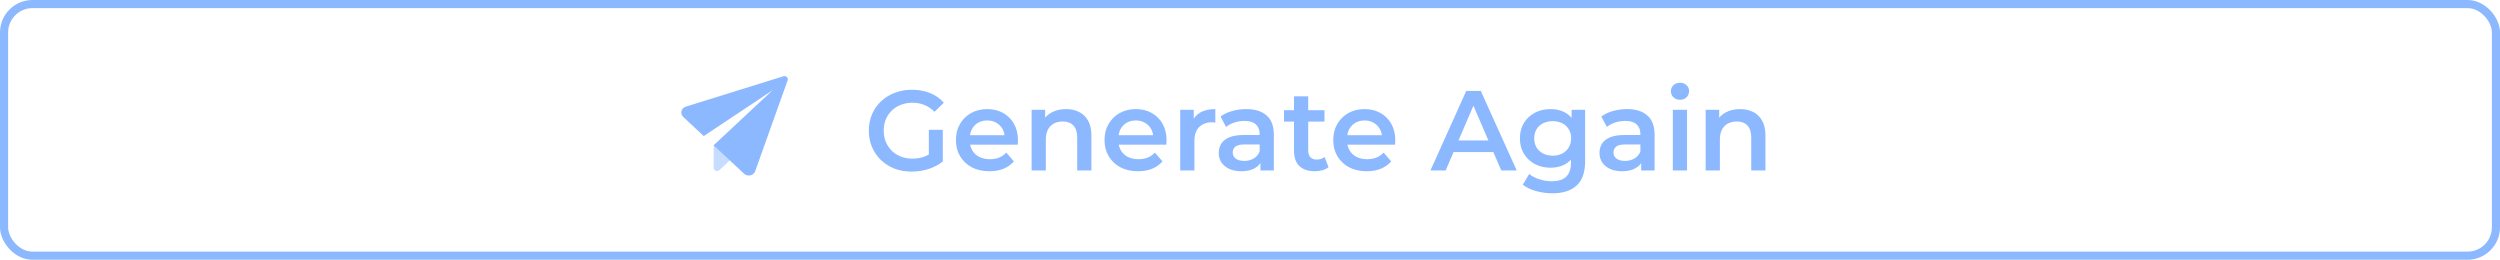 <svg width="308" height="32" viewBox="0 0 308 32" fill="none" xmlns="http://www.w3.org/2000/svg">
<rect x="0.5" y="0.5" width="307" height="31" rx="3.5" stroke="#8CB8FF"/>
<path d="M95.229 11.085L87.922 17.905V20.683C87.922 21.028 88.368 21.201 88.629 20.957L89.91 19.761L95.229 11.085Z" fill="#C6DDFF"/>
<path d="M87.922 17.906L91.664 21.398C92.1 21.805 92.842 21.641 93.037 21.096L97.04 9.885C97.148 9.583 96.84 9.295 96.516 9.396L84.505 13.132C83.92 13.314 83.745 14.007 84.181 14.414L86.699 16.764L95.23 11.085L87.922 17.906Z" fill="#8CB8FF"/>
<path d="M112.319 21.14C111.553 21.14 110.849 21.019 110.205 20.776C109.57 20.524 109.015 20.174 108.539 19.726C108.063 19.269 107.694 18.732 107.433 18.116C107.171 17.5 107.041 16.828 107.041 16.1C107.041 15.372 107.171 14.7 107.433 14.084C107.694 13.468 108.063 12.936 108.539 12.488C109.024 12.031 109.589 11.681 110.233 11.438C110.877 11.186 111.581 11.06 112.347 11.06C113.177 11.06 113.924 11.195 114.587 11.466C115.259 11.737 115.823 12.133 116.281 12.656L115.133 13.776C114.75 13.393 114.335 13.113 113.887 12.936C113.448 12.749 112.963 12.656 112.431 12.656C111.917 12.656 111.441 12.74 111.003 12.908C110.564 13.076 110.186 13.314 109.869 13.622C109.551 13.93 109.304 14.294 109.127 14.714C108.959 15.134 108.875 15.596 108.875 16.1C108.875 16.595 108.959 17.052 109.127 17.472C109.304 17.892 109.551 18.261 109.869 18.578C110.186 18.886 110.559 19.124 110.989 19.292C111.418 19.46 111.894 19.544 112.417 19.544C112.902 19.544 113.369 19.469 113.817 19.32C114.274 19.161 114.708 18.9 115.119 18.536L116.155 19.894C115.641 20.305 115.044 20.617 114.363 20.832C113.691 21.037 113.009 21.14 112.319 21.14ZM114.433 19.656V15.988H116.155V19.894L114.433 19.656ZM121.901 21.098C121.071 21.098 120.343 20.935 119.717 20.608C119.101 20.272 118.621 19.815 118.275 19.236C117.939 18.657 117.771 17.999 117.771 17.262C117.771 16.515 117.935 15.857 118.261 15.288C118.597 14.709 119.055 14.257 119.633 13.93C120.221 13.603 120.889 13.44 121.635 13.44C122.363 13.44 123.012 13.599 123.581 13.916C124.151 14.233 124.599 14.681 124.925 15.26C125.252 15.839 125.415 16.52 125.415 17.304C125.415 17.379 125.411 17.463 125.401 17.556C125.401 17.649 125.397 17.738 125.387 17.822H119.157V16.66H124.463L123.777 17.024C123.787 16.595 123.698 16.217 123.511 15.89C123.325 15.563 123.068 15.307 122.741 15.12C122.424 14.933 122.055 14.84 121.635 14.84C121.206 14.84 120.828 14.933 120.501 15.12C120.184 15.307 119.932 15.568 119.745 15.904C119.568 16.231 119.479 16.618 119.479 17.066V17.346C119.479 17.794 119.582 18.191 119.787 18.536C119.993 18.881 120.282 19.147 120.655 19.334C121.029 19.521 121.458 19.614 121.943 19.614C122.363 19.614 122.741 19.549 123.077 19.418C123.413 19.287 123.712 19.082 123.973 18.802L124.911 19.88C124.575 20.272 124.151 20.575 123.637 20.79C123.133 20.995 122.555 21.098 121.901 21.098ZM131.338 13.44C131.936 13.44 132.468 13.557 132.934 13.79C133.41 14.023 133.784 14.383 134.054 14.868C134.325 15.344 134.46 15.96 134.46 16.716V21H132.71V16.94C132.71 16.277 132.552 15.783 132.234 15.456C131.926 15.129 131.492 14.966 130.932 14.966C130.522 14.966 130.158 15.05 129.84 15.218C129.523 15.386 129.276 15.638 129.098 15.974C128.93 16.301 128.846 16.716 128.846 17.22V21H127.096V13.524H128.762V15.54L128.468 14.924C128.73 14.448 129.108 14.084 129.602 13.832C130.106 13.571 130.685 13.44 131.338 13.44ZM140.208 21.098C139.377 21.098 138.649 20.935 138.024 20.608C137.408 20.272 136.927 19.815 136.582 19.236C136.246 18.657 136.078 17.999 136.078 17.262C136.078 16.515 136.241 15.857 136.568 15.288C136.904 14.709 137.361 14.257 137.94 13.93C138.528 13.603 139.195 13.44 139.942 13.44C140.67 13.44 141.319 13.599 141.888 13.916C142.457 14.233 142.905 14.681 143.232 15.26C143.559 15.839 143.722 16.52 143.722 17.304C143.722 17.379 143.717 17.463 143.708 17.556C143.708 17.649 143.703 17.738 143.694 17.822H137.464V16.66H142.77L142.084 17.024C142.093 16.595 142.005 16.217 141.818 15.89C141.631 15.563 141.375 15.307 141.048 15.12C140.731 14.933 140.362 14.84 139.942 14.84C139.513 14.84 139.135 14.933 138.808 15.12C138.491 15.307 138.239 15.568 138.052 15.904C137.875 16.231 137.786 16.618 137.786 17.066V17.346C137.786 17.794 137.889 18.191 138.094 18.536C138.299 18.881 138.589 19.147 138.962 19.334C139.335 19.521 139.765 19.614 140.25 19.614C140.67 19.614 141.048 19.549 141.384 19.418C141.72 19.287 142.019 19.082 142.28 18.802L143.218 19.88C142.882 20.272 142.457 20.575 141.944 20.79C141.44 20.995 140.861 21.098 140.208 21.098ZM145.403 21V13.524H147.069V15.582L146.873 14.98C147.097 14.476 147.447 14.093 147.923 13.832C148.408 13.571 149.01 13.44 149.729 13.44V15.106C149.654 15.087 149.584 15.078 149.519 15.078C149.454 15.069 149.388 15.064 149.323 15.064C148.66 15.064 148.133 15.26 147.741 15.652C147.349 16.035 147.153 16.609 147.153 17.374V21H145.403ZM155.286 21V19.488L155.188 19.166V16.52C155.188 16.007 155.034 15.61 154.726 15.33C154.418 15.041 153.952 14.896 153.326 14.896C152.906 14.896 152.491 14.961 152.08 15.092C151.679 15.223 151.338 15.405 151.058 15.638L150.372 14.364C150.774 14.056 151.25 13.827 151.8 13.678C152.36 13.519 152.939 13.44 153.536 13.44C154.619 13.44 155.454 13.701 156.042 14.224C156.64 14.737 156.938 15.535 156.938 16.618V21H155.286ZM152.934 21.098C152.374 21.098 151.884 21.005 151.464 20.818C151.044 20.622 150.718 20.356 150.484 20.02C150.26 19.675 150.148 19.287 150.148 18.858C150.148 18.438 150.246 18.06 150.442 17.724C150.648 17.388 150.979 17.122 151.436 16.926C151.894 16.73 152.5 16.632 153.256 16.632H155.426V17.794H153.382C152.785 17.794 152.384 17.892 152.178 18.088C151.973 18.275 151.87 18.508 151.87 18.788C151.87 19.105 151.996 19.357 152.248 19.544C152.5 19.731 152.85 19.824 153.298 19.824C153.728 19.824 154.11 19.726 154.446 19.53C154.792 19.334 155.039 19.045 155.188 18.662L155.482 19.712C155.314 20.151 155.011 20.491 154.572 20.734C154.143 20.977 153.597 21.098 152.934 21.098ZM161.998 21.098C161.177 21.098 160.542 20.888 160.094 20.468C159.646 20.039 159.422 19.409 159.422 18.578V11.872H161.172V18.536C161.172 18.891 161.261 19.166 161.438 19.362C161.625 19.558 161.881 19.656 162.208 19.656C162.6 19.656 162.927 19.553 163.188 19.348L163.678 20.594C163.473 20.762 163.221 20.888 162.922 20.972C162.623 21.056 162.315 21.098 161.998 21.098ZM158.19 14.98V13.58H163.174V14.98H158.19ZM168.386 21.098C167.555 21.098 166.827 20.935 166.202 20.608C165.586 20.272 165.105 19.815 164.76 19.236C164.424 18.657 164.256 17.999 164.256 17.262C164.256 16.515 164.419 15.857 164.746 15.288C165.082 14.709 165.539 14.257 166.118 13.93C166.706 13.603 167.373 13.44 168.12 13.44C168.848 13.44 169.496 13.599 170.066 13.916C170.635 14.233 171.083 14.681 171.41 15.26C171.736 15.839 171.9 16.52 171.9 17.304C171.9 17.379 171.895 17.463 171.886 17.556C171.886 17.649 171.881 17.738 171.872 17.822H165.642V16.66H170.948L170.262 17.024C170.271 16.595 170.182 16.217 169.996 15.89C169.809 15.563 169.552 15.307 169.226 15.12C168.908 14.933 168.54 14.84 168.12 14.84C167.69 14.84 167.312 14.933 166.986 15.12C166.668 15.307 166.416 15.568 166.23 15.904C166.052 16.231 165.964 16.618 165.964 17.066V17.346C165.964 17.794 166.066 18.191 166.272 18.536C166.477 18.881 166.766 19.147 167.14 19.334C167.513 19.521 167.942 19.614 168.428 19.614C168.848 19.614 169.226 19.549 169.562 19.418C169.898 19.287 170.196 19.082 170.458 18.802L171.396 19.88C171.06 20.272 170.635 20.575 170.122 20.79C169.618 20.995 169.039 21.098 168.386 21.098ZM176.232 21L180.642 11.2H182.434L186.858 21H184.954L181.16 12.166H181.888L178.108 21H176.232ZM178.262 18.732L178.752 17.304H184.044L184.534 18.732H178.262ZM191.256 23.814C190.565 23.814 189.888 23.721 189.226 23.534C188.572 23.357 188.036 23.095 187.616 22.75L188.4 21.434C188.726 21.705 189.137 21.919 189.632 22.078C190.136 22.246 190.644 22.33 191.158 22.33C191.979 22.33 192.581 22.139 192.964 21.756C193.346 21.383 193.538 20.818 193.538 20.062V18.732L193.678 17.038L193.622 15.344V13.524H195.288V19.866C195.288 21.219 194.942 22.213 194.252 22.848C193.561 23.492 192.562 23.814 191.256 23.814ZM191.032 20.664C190.322 20.664 189.678 20.515 189.1 20.216C188.53 19.908 188.078 19.483 187.742 18.942C187.415 18.401 187.252 17.766 187.252 17.038C187.252 16.319 187.415 15.689 187.742 15.148C188.078 14.607 188.53 14.187 189.1 13.888C189.678 13.589 190.322 13.44 191.032 13.44C191.666 13.44 192.236 13.566 192.74 13.818C193.244 14.07 193.645 14.462 193.944 14.994C194.252 15.526 194.406 16.207 194.406 17.038C194.406 17.869 194.252 18.555 193.944 19.096C193.645 19.628 193.244 20.025 192.74 20.286C192.236 20.538 191.666 20.664 191.032 20.664ZM191.298 19.18C191.736 19.18 192.128 19.091 192.474 18.914C192.819 18.727 193.085 18.475 193.272 18.158C193.468 17.831 193.566 17.458 193.566 17.038C193.566 16.618 193.468 16.249 193.272 15.932C193.085 15.605 192.819 15.358 192.474 15.19C192.128 15.013 191.736 14.924 191.298 14.924C190.859 14.924 190.462 15.013 190.108 15.19C189.762 15.358 189.492 15.605 189.296 15.932C189.109 16.249 189.016 16.618 189.016 17.038C189.016 17.458 189.109 17.831 189.296 18.158C189.492 18.475 189.762 18.727 190.108 18.914C190.462 19.091 190.859 19.18 191.298 19.18ZM202.194 21V19.488L202.096 19.166V16.52C202.096 16.007 201.942 15.61 201.634 15.33C201.326 15.041 200.86 14.896 200.234 14.896C199.814 14.896 199.399 14.961 198.988 15.092C198.587 15.223 198.246 15.405 197.966 15.638L197.28 14.364C197.682 14.056 198.158 13.827 198.708 13.678C199.268 13.519 199.847 13.44 200.444 13.44C201.527 13.44 202.362 13.701 202.95 14.224C203.548 14.737 203.846 15.535 203.846 16.618V21H202.194ZM199.842 21.098C199.282 21.098 198.792 21.005 198.372 20.818C197.952 20.622 197.626 20.356 197.392 20.02C197.168 19.675 197.056 19.287 197.056 18.858C197.056 18.438 197.154 18.06 197.35 17.724C197.556 17.388 197.887 17.122 198.344 16.926C198.802 16.73 199.408 16.632 200.164 16.632H202.334V17.794H200.29C199.693 17.794 199.292 17.892 199.086 18.088C198.881 18.275 198.778 18.508 198.778 18.788C198.778 19.105 198.904 19.357 199.156 19.544C199.408 19.731 199.758 19.824 200.206 19.824C200.636 19.824 201.018 19.726 201.354 19.53C201.7 19.334 201.947 19.045 202.096 18.662L202.39 19.712C202.222 20.151 201.919 20.491 201.48 20.734C201.051 20.977 200.505 21.098 199.842 21.098ZM206.092 21V13.524H207.842V21H206.092ZM206.974 12.292C206.648 12.292 206.377 12.189 206.162 11.984C205.957 11.779 205.854 11.531 205.854 11.242C205.854 10.943 205.957 10.696 206.162 10.5C206.377 10.295 206.648 10.192 206.974 10.192C207.301 10.192 207.567 10.29 207.772 10.486C207.987 10.673 208.094 10.911 208.094 11.2C208.094 11.508 207.992 11.769 207.786 11.984C207.581 12.189 207.31 12.292 206.974 12.292ZM214.381 13.44C214.979 13.44 215.511 13.557 215.977 13.79C216.453 14.023 216.827 14.383 217.097 14.868C217.368 15.344 217.503 15.96 217.503 16.716V21H215.753V16.94C215.753 16.277 215.595 15.783 215.277 15.456C214.969 15.129 214.535 14.966 213.975 14.966C213.565 14.966 213.201 15.05 212.883 15.218C212.566 15.386 212.319 15.638 212.141 15.974C211.973 16.301 211.889 16.716 211.889 17.22V21H210.139V13.524H211.805V15.54L211.511 14.924C211.773 14.448 212.151 14.084 212.645 13.832C213.149 13.571 213.728 13.44 214.381 13.44Z" fill="#8CB8FF"/>
</svg>
